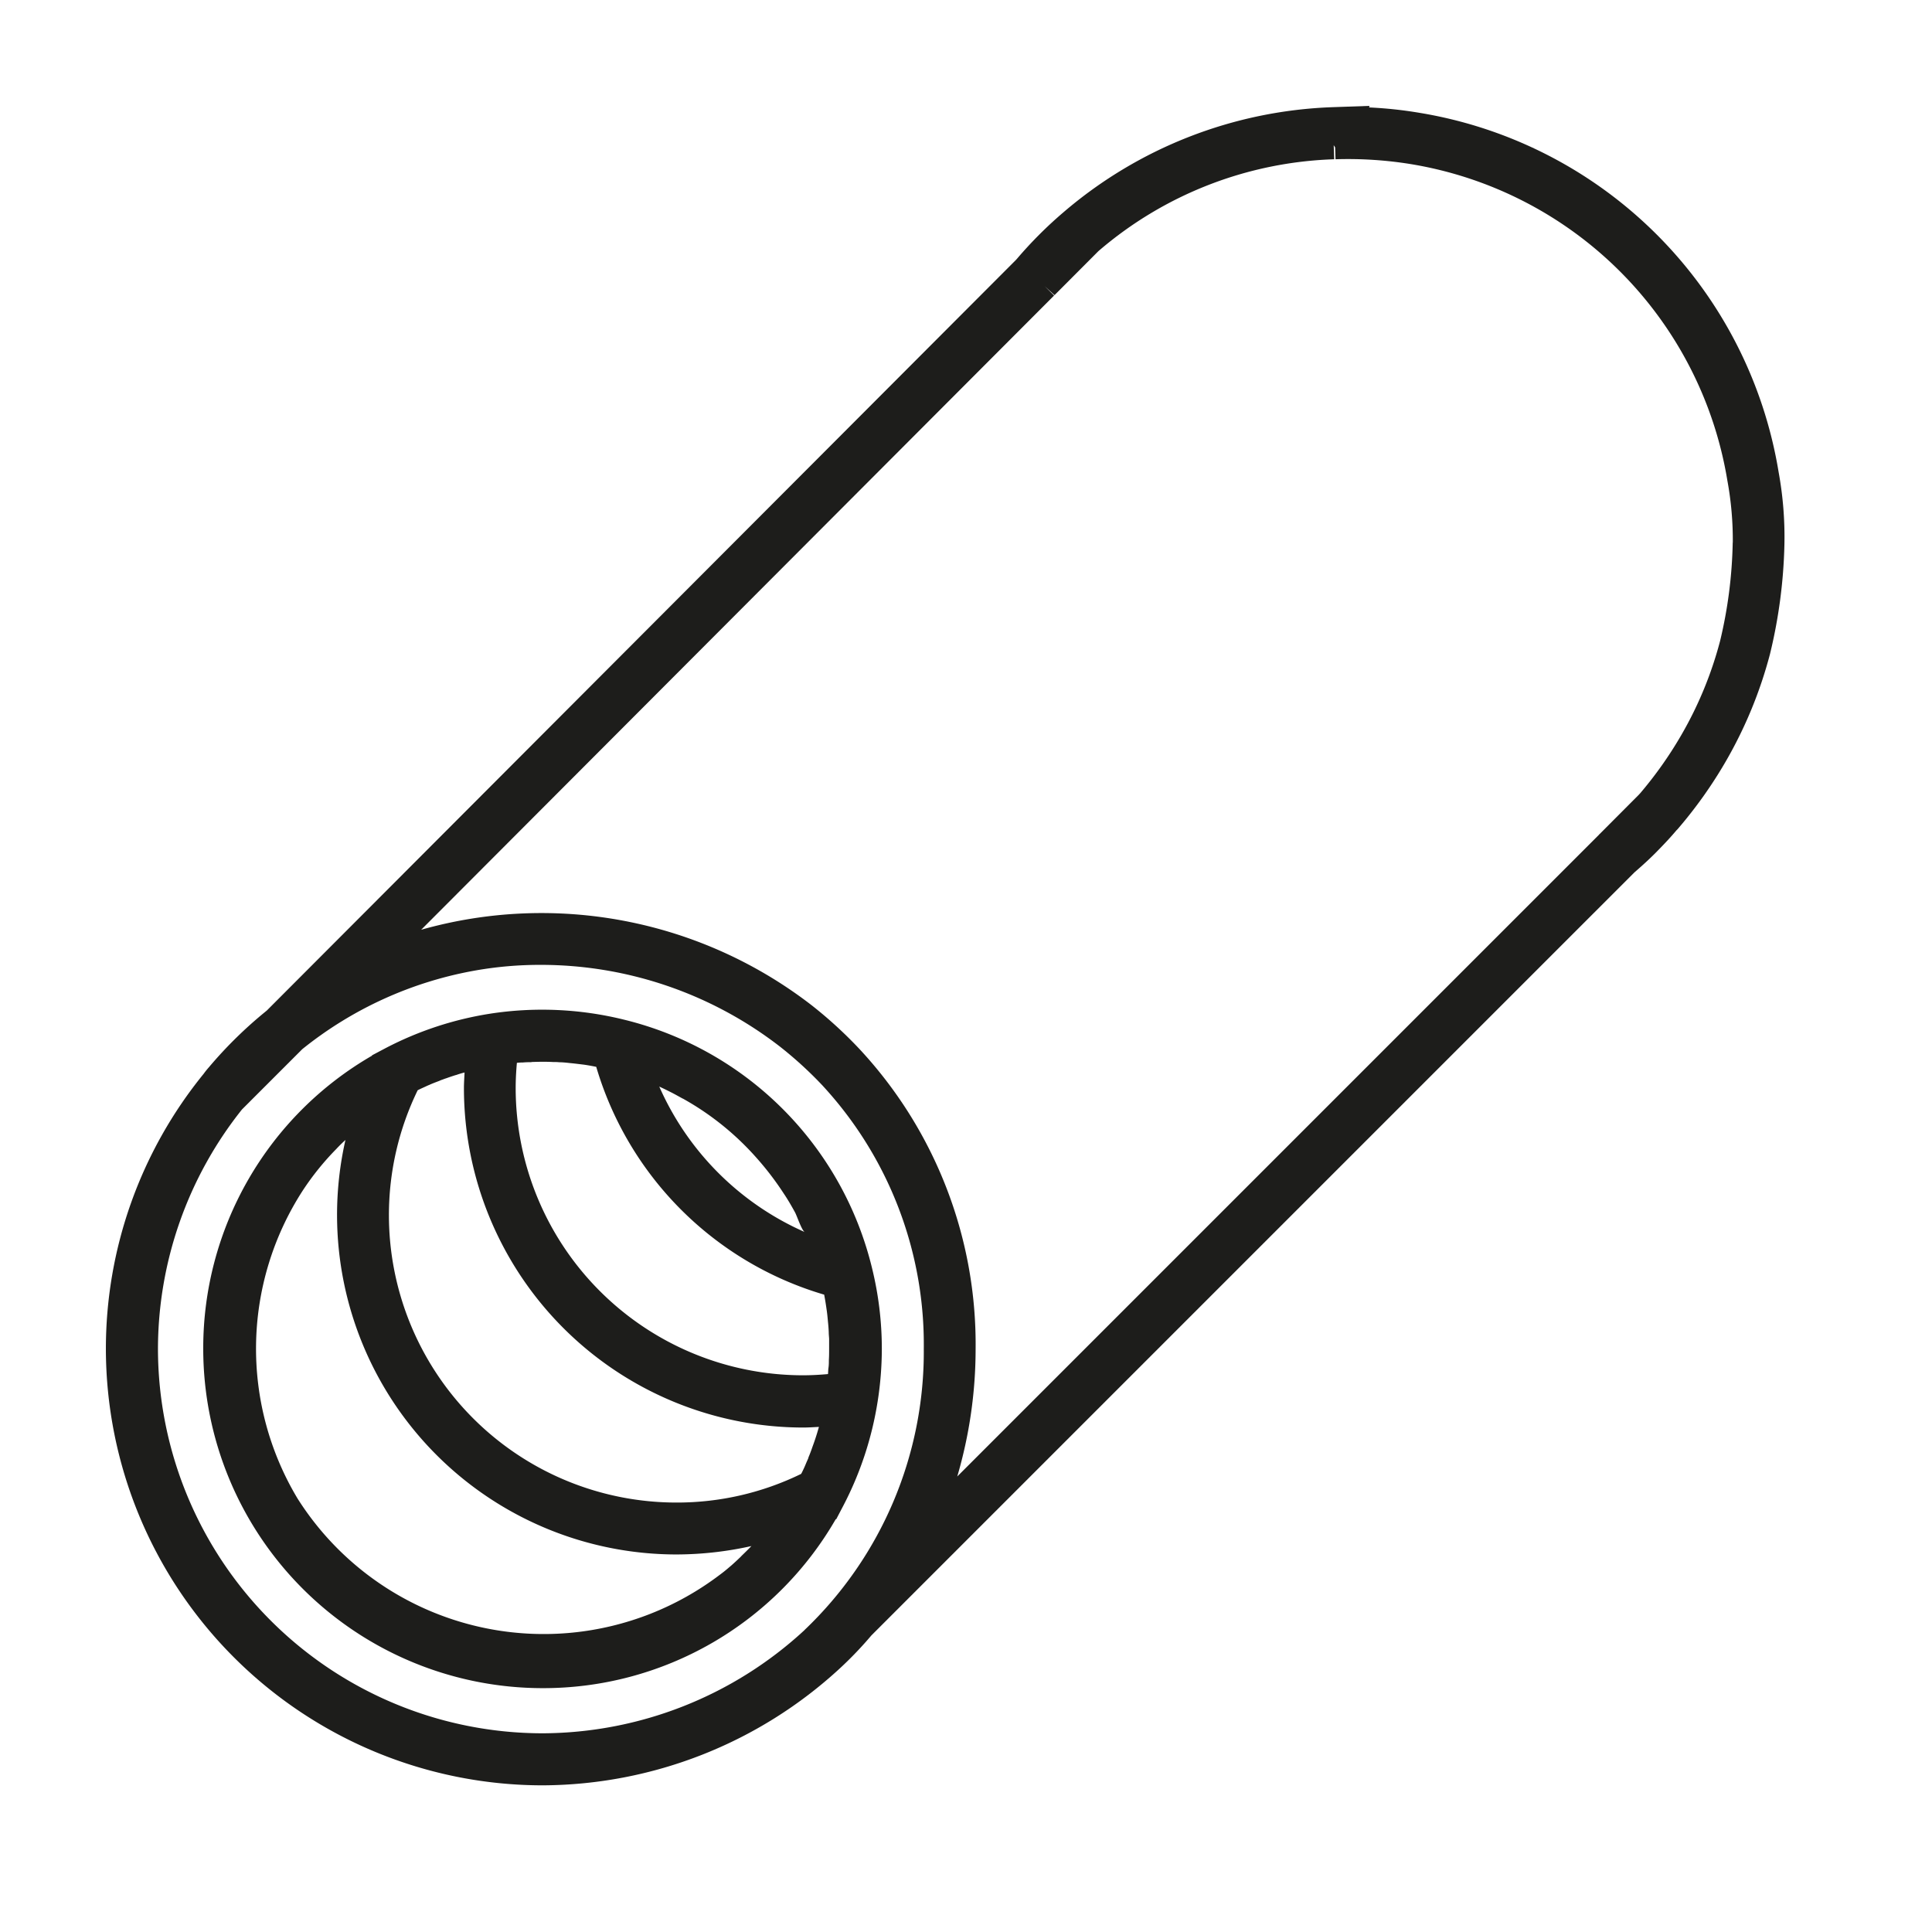 <svg xmlns="http://www.w3.org/2000/svg" xmlns:xlink="http://www.w3.org/1999/xlink" width="46" height="46" viewBox="0 0 46 46"><defs><style>.a{fill:#4c4c4c;}.b{clip-path:url(#a);}.c{fill:#1d1d1b;}</style><clipPath id="a"><rect class="a" width="46" height="46" transform="translate(2646 230)"/></clipPath></defs><g class="b" transform="translate(-2646 -230)"><g transform="translate(2263.771 745.62)"><path class="c" d="M424.577-504.38a10.37,10.37,0,0,0-8.558-8.555,9.96,9.96,0,0,0-1.193-.127l.012-.037-.886.031a10.4,10.4,0,0,0-6.4,2.5,9.87,9.87,0,0,0-1.109,1.109l-.025.028-.006.006L388.58-491.558a10.143,10.143,0,0,0-1.379,1.351,1.929,1.929,0,0,0-.124.155,10.374,10.374,0,0,0-2.327,6.547,10.406,10.406,0,0,0,10.393,10.393,10.5,10.5,0,0,0,7.087-2.789,8.875,8.875,0,0,0,.747-.781l0,0,18.167-18.167c.208-.18.4-.356.576-.539.146-.149.288-.3.424-.462h0l0,0,.027-.027h0v0a10.624,10.624,0,0,0,1.162-1.639,10.35,10.35,0,0,0,1.038-2.529,12.134,12.134,0,0,0,.344-2.606A8.6,8.6,0,0,0,424.577-504.38Zm-23.193,27.572a9.24,9.24,0,0,1-6.241,2.457,9.165,9.165,0,0,1-9.153-9.153,9.165,9.165,0,0,1,2-5.7l1.435-1.435a9.1,9.1,0,0,1,4.127-1.875,8.871,8.871,0,0,1,1.543-.133,9.3,9.3,0,0,1,5.7,1.943,9.256,9.256,0,0,1,1,.911,9.082,9.082,0,0,1,2.429,6.293A9.147,9.147,0,0,1,401.383-476.809Zm22.1-25.892a10.847,10.847,0,0,1-.3,2.339,9.05,9.05,0,0,1-.914,2.225,9.408,9.408,0,0,1-1,1.416c-.006.006-.012.009-.015.016l-.936.939c-.006,0-.009.009-.015.016l-3.04,3.04-12.243,12.243a10.8,10.8,0,0,0,.437-3.037,10.317,10.317,0,0,0-2.767-7.142,10.29,10.29,0,0,0-1.134-1.038,10.522,10.522,0,0,0-9.3-1.8L404.349-505.6l2.978-2.984-.229-.226.239.217,1.044-1.047a9.044,9.044,0,0,1,5.615-2.188l-.012-.335.034.053.009.282a9.359,9.359,0,0,1,1.791.115,9.14,9.14,0,0,1,7.539,7.536A7.8,7.8,0,0,1,423.486-502.7Z" transform="translate(0)"/><path class="c" d="M408.151-437.508a8.037,8.037,0,0,0-5.909-5.906,8.125,8.125,0,0,0-3.192-.139,8.077,8.077,0,0,0-2.466.812l-.335.177v.009a8.039,8.039,0,0,0-4.019,6.981,8.085,8.085,0,0,0,8.075,8.078,8.037,8.037,0,0,0,6.984-4.022h.012l.174-.332a8.062,8.062,0,0,0,.812-2.47,8.152,8.152,0,0,0,.1-1.255A8.057,8.057,0,0,0,408.151-437.508Zm-4.781-4.174c.093.047.186.1.276.149a.063.063,0,0,1,.025.012,6.658,6.658,0,0,1,1.709,1.373,7.072,7.072,0,0,1,.671.874c.1.148.187.3.271.453.044.081.16.434.231.466a6.765,6.765,0,0,1-3.465-3.464C403.184-441.775,403.277-441.729,403.37-441.682Zm-3.325-.722c.17-.006.341-.009.511,0,.05,0,.1,0,.149.006.084,0,.167.009.254.019.1.009.2.022.3.034s.22.034.328.056h0a8.019,8.019,0,0,0,5.427,5.424v0c.022.115.04.226.056.341.016.1.025.2.034.3.009.084.016.17.019.254,0,.05.006.1.009.152,0,.081,0,.161,0,.242s0,.177-.006.266c0,.059,0,.121-.009.183s-.006.1-.012.153c-.2.018-.4.029-.6.029a6.845,6.845,0,0,1-6.836-6.839c0-.2.011-.4.029-.6a1.213,1.213,0,0,1,.147-.009C399.918-442.4,399.98-442.4,400.045-442.4Zm-2.485.567.043-.019c.009,0,.019-.009.028-.012.071-.031.146-.059.22-.087a.712.712,0,0,1,.087-.034c.028-.012.059-.022.087-.031.068-.025.133-.046.2-.068l.034-.009q.093-.033.186-.056l.007,0c-.006.125-.015.25-.015.374a8.086,8.086,0,0,0,8.075,8.078c.126,0,.25-.009.375-.015v.006a.057.057,0,0,1-.006.022q-.065.232-.149.456c-.028.084-.059.164-.093.245a.011.011,0,0,0,0,.009c-.015.037-.031.071-.046.105-.034.084-.071.167-.112.248l-.016.028v0a6.735,6.735,0,0,1-2.978.682,6.846,6.846,0,0,1-6.836-6.839,6.791,6.791,0,0,1,.685-2.978C397.408-441.769,397.482-441.8,397.56-441.837Zm7.48,11.2-.019.019q-.116.112-.232.214a.043.043,0,0,0-.012.009c-.081.071-.164.139-.248.2a6.936,6.936,0,0,1-10.053-1.815,6.93,6.93,0,0,1,.123-7.333,6.459,6.459,0,0,1,.8-.991c.068-.074.143-.146.217-.214a8.073,8.073,0,0,0-.2,1.791,8.087,8.087,0,0,0,8.075,8.078,8.265,8.265,0,0,0,1.791-.2C405.2-430.794,405.12-430.716,405.04-430.639Z" transform="translate(-5.162 -47.93)"/></g></g></svg>